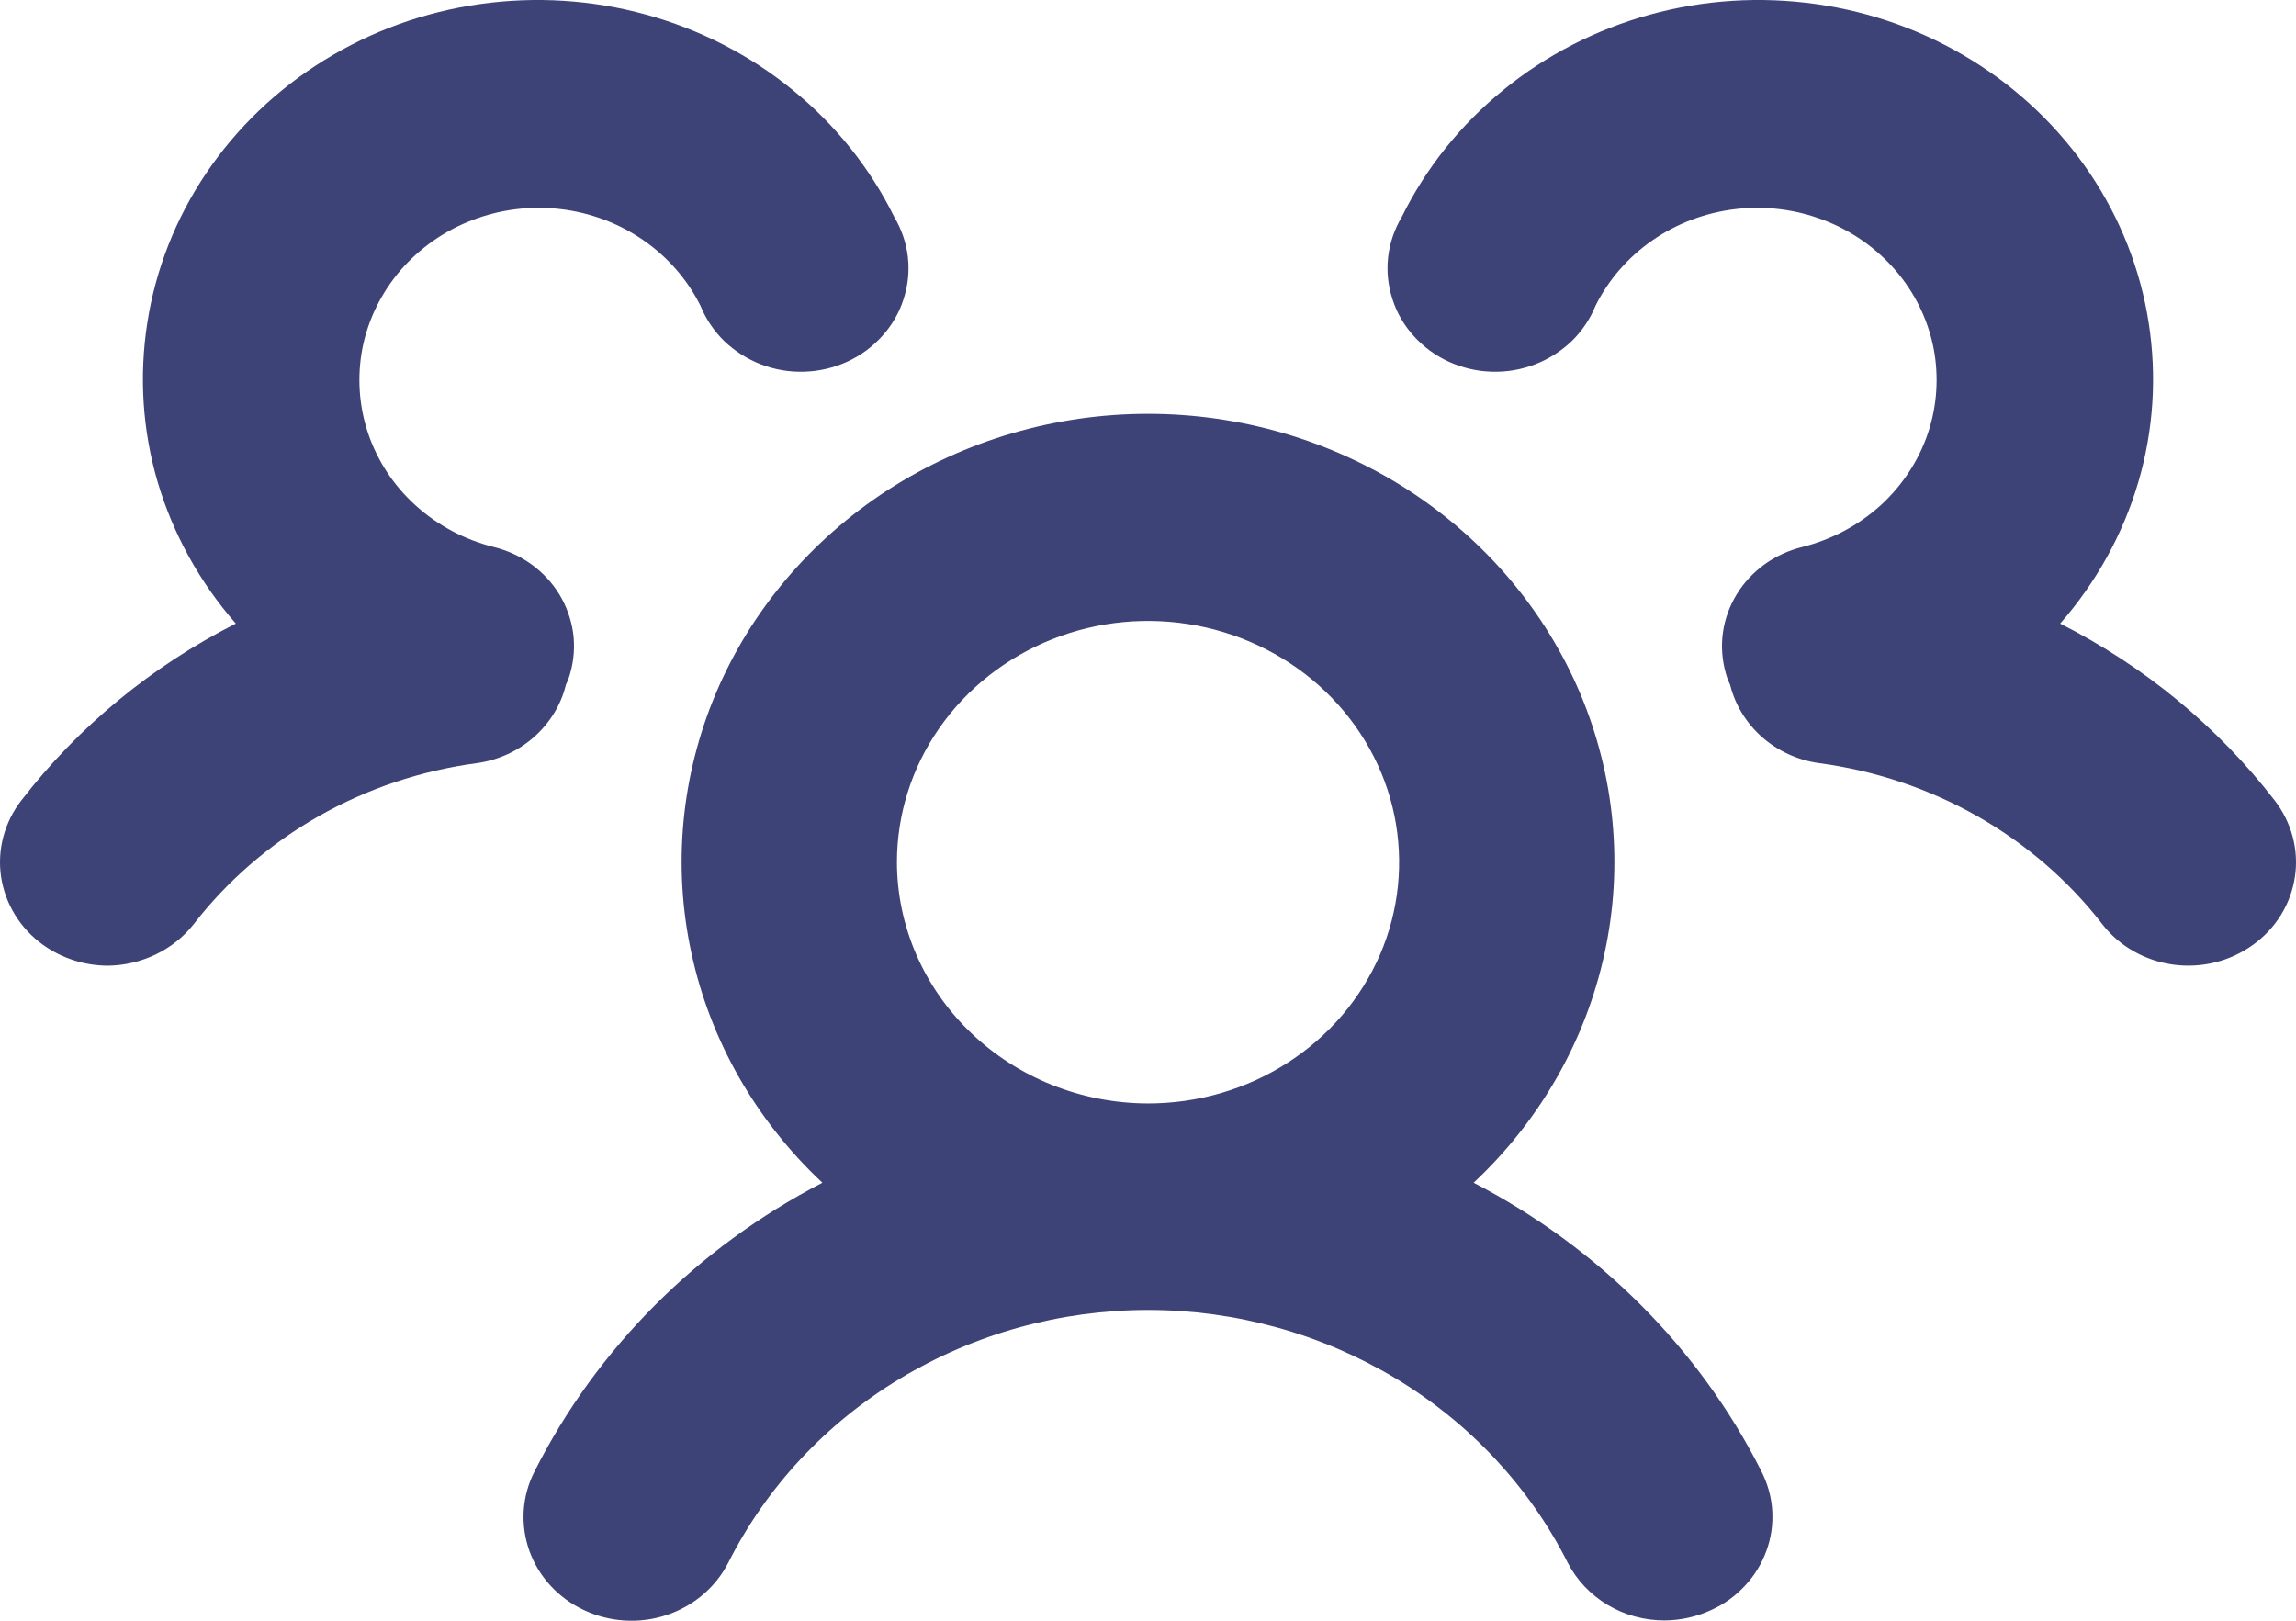 <svg width="17" height="12" viewBox="0 0 17 12" fill="none" xmlns="http://www.w3.org/2000/svg">
<path d="M10.911 8.757C11.402 8.297 11.74 7.706 11.88 7.06C12.021 6.414 11.957 5.743 11.699 5.132C11.44 4.521 10.997 3.998 10.428 3.629C9.858 3.261 9.187 3.064 8.5 3.064C7.813 3.064 7.142 3.261 6.572 3.629C6.003 3.998 5.56 4.521 5.301 5.132C5.043 5.743 4.979 6.414 5.12 7.06C5.26 7.706 5.598 8.297 6.089 8.757C5.163 9.237 4.417 9.985 3.958 10.894C3.864 11.077 3.851 11.288 3.919 11.481C3.987 11.673 4.133 11.832 4.323 11.921C4.513 12.011 4.733 12.025 4.933 11.959C5.134 11.893 5.299 11.753 5.392 11.571C5.675 11.01 6.116 10.537 6.666 10.206C7.216 9.875 7.851 9.699 8.5 9.699C9.149 9.699 9.784 9.875 10.334 10.206C10.884 10.537 11.325 11.01 11.608 11.571C11.674 11.699 11.776 11.807 11.903 11.883C12.03 11.959 12.176 11.998 12.325 11.998C12.444 11.997 12.562 11.971 12.67 11.921C12.765 11.878 12.85 11.817 12.92 11.741C12.991 11.666 13.044 11.578 13.079 11.482C13.114 11.387 13.128 11.286 13.122 11.185C13.116 11.084 13.088 10.985 13.042 10.894C12.583 9.985 11.837 9.237 10.911 8.757ZM6.641 6.384C6.641 6.031 6.75 5.685 6.954 5.392C7.158 5.098 7.449 4.869 7.788 4.734C8.128 4.598 8.502 4.563 8.863 4.632C9.223 4.701 9.555 4.871 9.815 5.121C10.075 5.371 10.252 5.689 10.324 6.036C10.395 6.382 10.359 6.741 10.218 7.068C10.077 7.394 9.839 7.673 9.533 7.869C9.227 8.066 8.868 8.17 8.5 8.17C8.007 8.169 7.535 7.98 7.187 7.645C6.839 7.311 6.642 6.857 6.641 6.384ZM16.681 6.996C16.512 7.118 16.3 7.171 16.09 7.142C15.881 7.113 15.692 7.006 15.566 6.843C15.316 6.52 15.002 6.249 14.642 6.044C14.281 5.839 13.882 5.705 13.467 5.65C13.31 5.628 13.163 5.56 13.046 5.457C12.929 5.353 12.847 5.219 12.81 5.07C12.796 5.041 12.785 5.011 12.777 4.981C12.75 4.883 12.743 4.782 12.757 4.682C12.771 4.583 12.806 4.487 12.859 4.4C12.912 4.313 12.983 4.238 13.067 4.177C13.151 4.117 13.246 4.074 13.348 4.049C13.563 3.995 13.761 3.889 13.924 3.742C14.085 3.595 14.206 3.411 14.275 3.207C14.343 3.003 14.357 2.786 14.316 2.575C14.274 2.365 14.178 2.168 14.036 2.003C13.894 1.838 13.711 1.709 13.504 1.63C13.296 1.55 13.072 1.522 12.851 1.548C12.629 1.574 12.418 1.653 12.237 1.778C12.056 1.903 11.91 2.07 11.814 2.263C11.774 2.361 11.714 2.451 11.637 2.526C11.559 2.6 11.467 2.659 11.365 2.698C11.263 2.737 11.154 2.756 11.044 2.752C10.934 2.749 10.826 2.723 10.727 2.678C10.628 2.633 10.54 2.568 10.468 2.488C10.396 2.409 10.342 2.316 10.31 2.215C10.277 2.114 10.266 2.008 10.278 1.903C10.29 1.798 10.325 1.697 10.379 1.606C10.557 1.245 10.813 0.925 11.13 0.667C11.447 0.408 11.817 0.218 12.217 0.108C12.616 -0.002 13.035 -0.028 13.447 0.03C13.858 0.088 14.251 0.23 14.6 0.446C14.95 0.662 15.247 0.947 15.473 1.282C15.699 1.617 15.848 1.995 15.909 2.389C15.971 2.784 15.945 3.187 15.832 3.571C15.719 3.955 15.521 4.312 15.254 4.617C15.878 4.933 16.42 5.38 16.841 5.925C16.903 6.005 16.949 6.097 16.975 6.194C17.001 6.291 17.007 6.393 16.992 6.492C16.977 6.592 16.942 6.688 16.889 6.774C16.835 6.861 16.765 6.936 16.681 6.996ZM3.533 5.65C3.118 5.705 2.719 5.839 2.358 6.044C1.998 6.249 1.684 6.52 1.434 6.843C1.359 6.938 1.263 7.014 1.153 7.067C1.042 7.12 0.92 7.149 0.797 7.15C0.625 7.149 0.457 7.095 0.319 6.996C0.15 6.875 0.038 6.693 0.008 6.492C-0.022 6.291 0.033 6.087 0.159 5.925C0.58 5.38 1.122 4.933 1.746 4.617C1.479 4.312 1.282 3.955 1.168 3.571C1.055 3.187 1.029 2.784 1.091 2.389C1.152 1.995 1.301 1.617 1.527 1.282C1.753 0.947 2.05 0.662 2.4 0.446C2.749 0.23 3.142 0.088 3.554 0.03C3.965 -0.028 4.384 -0.002 4.783 0.108C5.183 0.218 5.553 0.408 5.87 0.667C6.187 0.925 6.443 1.245 6.621 1.606C6.675 1.697 6.71 1.798 6.722 1.903C6.734 2.008 6.723 2.114 6.69 2.215C6.658 2.316 6.604 2.409 6.532 2.488C6.46 2.568 6.372 2.633 6.273 2.678C6.174 2.723 6.066 2.749 5.956 2.752C5.846 2.756 5.737 2.737 5.635 2.698C5.533 2.659 5.441 2.6 5.363 2.526C5.286 2.451 5.226 2.361 5.186 2.263C5.09 2.07 4.944 1.903 4.763 1.778C4.582 1.653 4.371 1.574 4.149 1.548C3.928 1.522 3.704 1.55 3.496 1.63C3.289 1.709 3.106 1.838 2.964 2.003C2.823 2.168 2.726 2.365 2.684 2.575C2.643 2.786 2.657 3.003 2.725 3.207C2.794 3.411 2.914 3.595 3.077 3.742C3.239 3.889 3.437 3.995 3.652 4.049C3.754 4.074 3.849 4.117 3.933 4.177C4.017 4.238 4.088 4.313 4.141 4.4C4.194 4.487 4.228 4.583 4.243 4.682C4.257 4.782 4.25 4.883 4.223 4.981C4.215 5.011 4.204 5.041 4.19 5.07C4.154 5.219 4.071 5.353 3.954 5.457C3.837 5.56 3.69 5.628 3.533 5.65Z" fill="#3E4377"/>
</svg>
